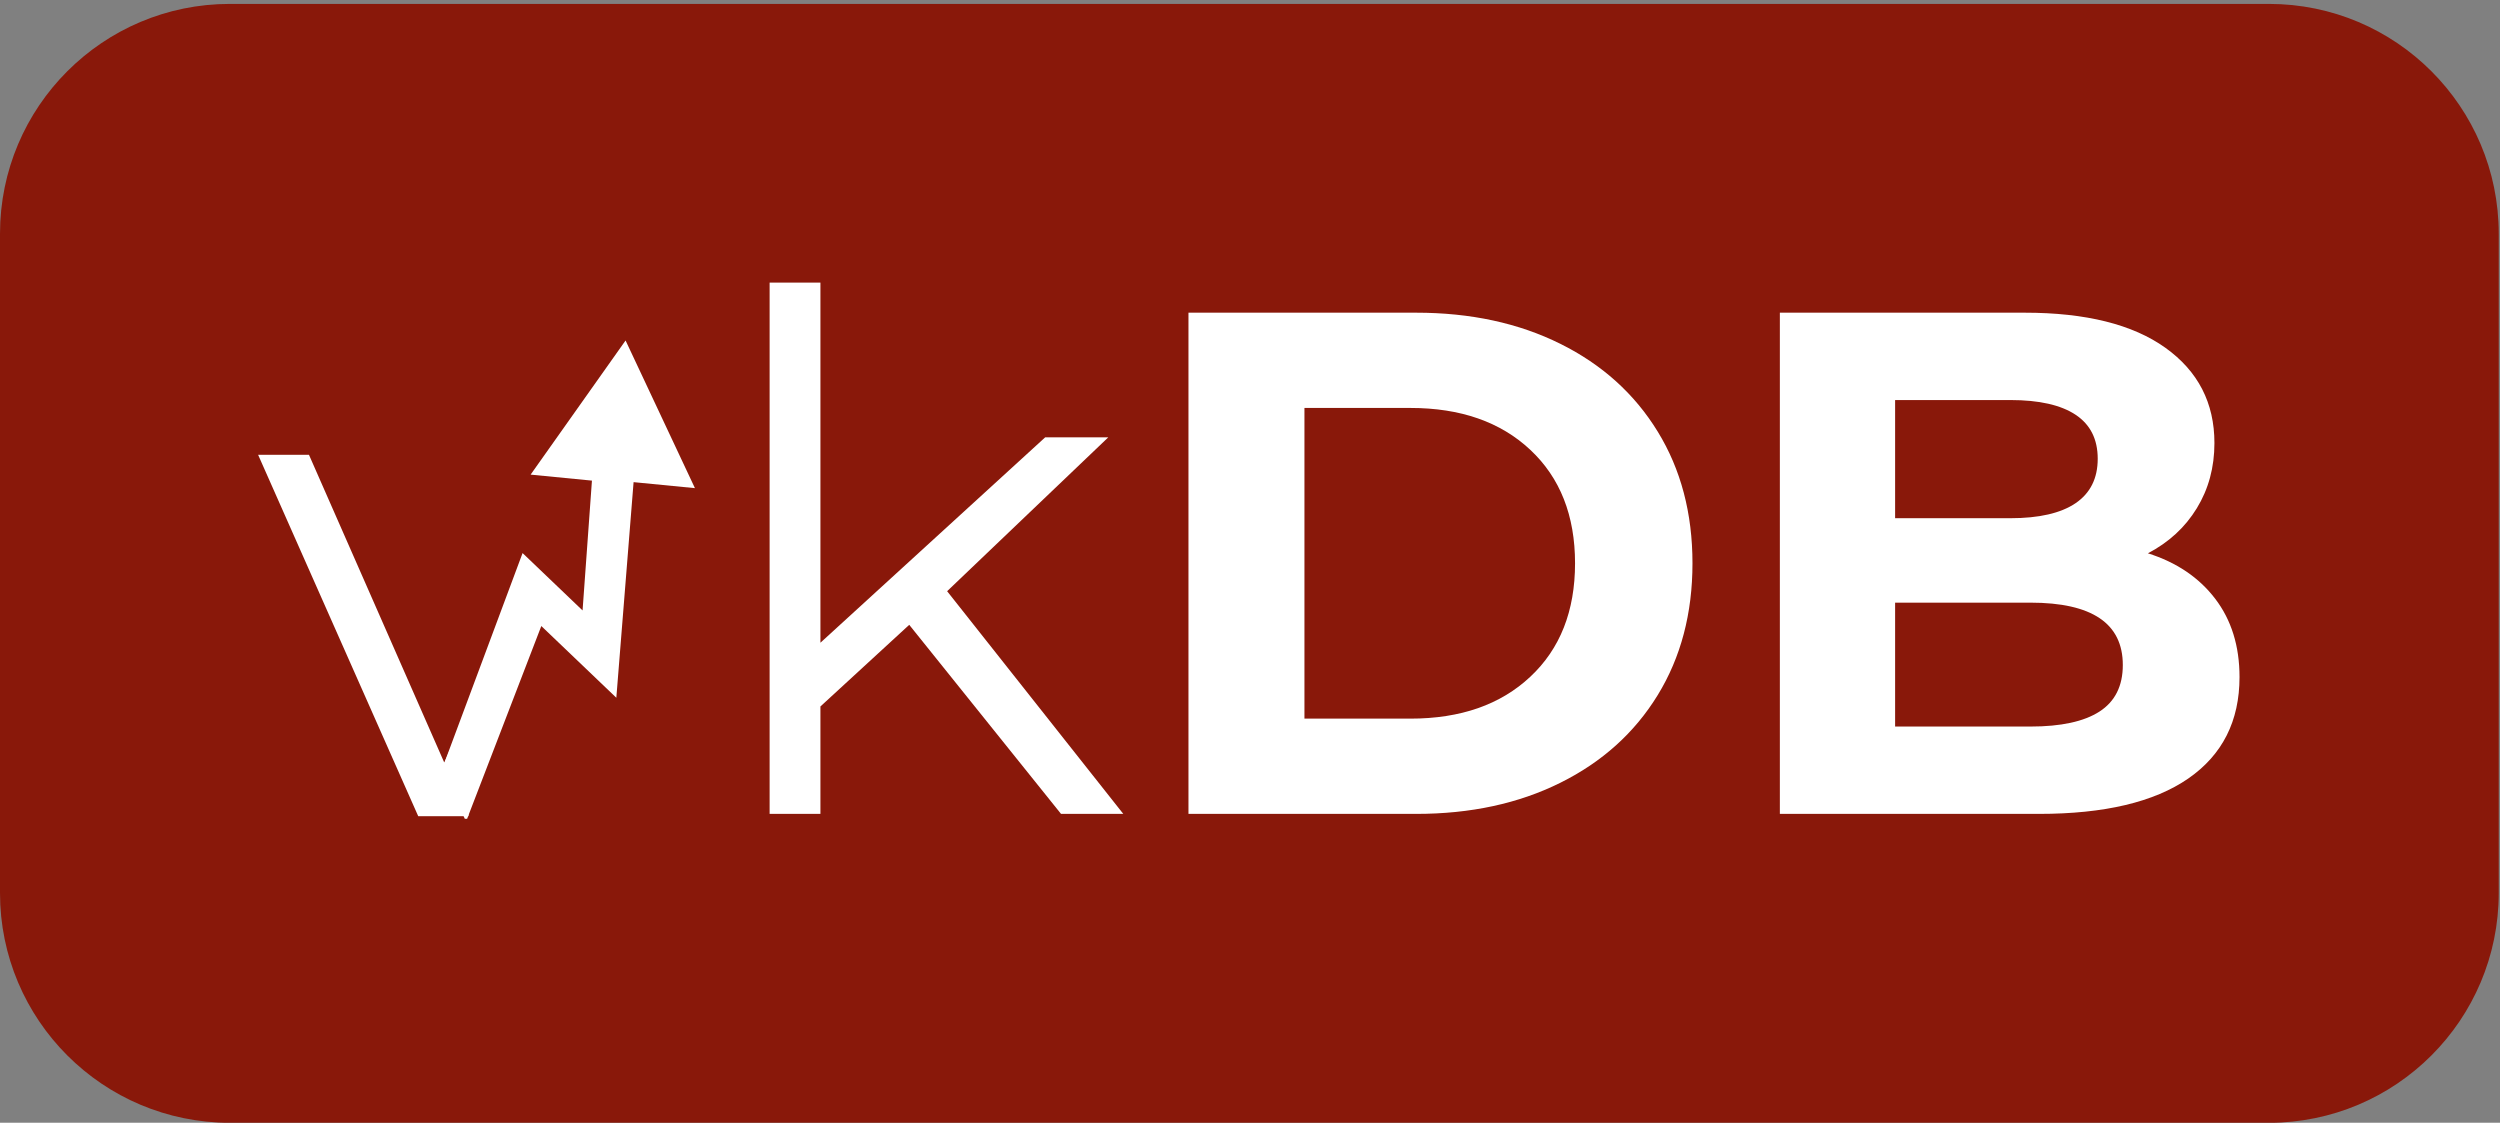 <svg xmlns="http://www.w3.org/2000/svg" xmlns:xlink="http://www.w3.org/1999/xlink" zoomAndPan="magnify" preserveAspectRatio="xMidYMid meet" version="1.0" viewBox="0 103 375.19 168.5"><rect x="0" y="103" width="375.19" height="168.5" fill="#808080" stroke="none"/><defs><g/><clipPath id="f9efb85093"><path d="M 275.582 184.41 L 304.082 184.41 L 304.082 212.91 L 275.582 212.91 Z M 275.582 184.41 " clip-rule="nonzero"/></clipPath><clipPath id="9d6eb59f48"><path d="M 0 103 L 375 103 L 375 271.504 L 0 271.504 Z M 0 103 " clip-rule="nonzero"/></clipPath><clipPath id="8002009385"><path d="M 34.5 103.586 L 340.5 103.586 C 359.555 103.586 375 119.031 375 138.086 L 375 237.004 C 375 256.055 359.555 271.504 340.5 271.504 L 34.5 271.504 C 15.445 271.504 0 256.055 0 237.004 L 0 138.086 C 0 119.031 15.445 103.586 34.5 103.586 Z M 34.5 103.586 " clip-rule="nonzero"/></clipPath><clipPath id="91ba4d4397"><path d="M 66 154 L 105 154 L 105 226 L 66 226 Z M 66 154 " clip-rule="nonzero"/></clipPath><clipPath id="4deafea033"><path d="M 64.984 154.723 L 103.977 153.863 L 105.547 225.098 L 66.555 225.957 Z M 64.984 154.723 " clip-rule="nonzero"/></clipPath><clipPath id="e77de727c2"><path d="M 64.984 154.723 L 103.977 153.863 L 105.562 225.848 L 66.574 226.707 Z M 64.984 154.723 " clip-rule="nonzero"/></clipPath><clipPath id="9fe4372cb0"><path d="M 38 171 L 70.297 171 L 70.297 226 L 38 226 Z M 38 171 " clip-rule="nonzero"/></clipPath></defs><g clip-path="url(#f9efb85093)"><path fill="#ffffff" d="M 289.684 171.965 C 275.004 171.965 263.129 183.852 263.129 198.531 C 263.129 213.211 275.004 225.098 289.684 225.098 C 304.363 225.098 316.262 213.211 316.262 198.531 C 316.262 183.852 304.363 171.965 289.684 171.965 Z M 289.695 219.785 C 277.953 219.785 268.445 210.273 268.445 198.531 C 268.445 186.789 277.953 177.277 289.695 177.277 C 301.438 177.277 310.949 186.789 310.949 198.531 C 310.949 210.273 301.438 219.785 289.695 219.785 Z M 289.695 219.785 " fill-opacity="1" fill-rule="nonzero"/></g><path fill="#ffffff" d="M 291.023 185.25 L 287.039 185.25 L 287.039 201.188 L 300.973 209.555 L 302.98 206.289 L 291.023 199.195 Z M 291.023 185.25 " fill-opacity="1" fill-rule="nonzero"/><g clip-path="url(#9d6eb59f48)"><g clip-path="url(#8002009385)"><path fill="#89180a" d="M 0 103.586 L 375.191 103.586 L 375.191 271.504 L 0 271.504 Z M 0 103.586 " fill-opacity="1" fill-rule="nonzero"/></g></g><g clip-path="url(#91ba4d4397)"><g clip-path="url(#4deafea033)"><g clip-path="url(#e77de727c2)"><path fill="#ffffff" d="M 93.883 154.098 L 79.633 174.23 L 88.836 175.129 L 87.43 194.613 L 78.426 186.004 L 66.387 218.293 L 69.941 226.305 L 81.238 196.953 L 92.496 207.715 L 95.086 175.359 L 104.293 176.258 Z M 93.883 154.098 " fill-opacity="1" fill-rule="nonzero"/></g></g></g><g clip-path="url(#9fe4372cb0)"><path fill="#ffffff" d="M 94.422 171.25 L 70.289 225.492 L 62.766 225.492 L 38.734 171.25 L 46.367 171.25 L 66.676 217.449 L 87.203 171.25 Z M 94.422 171.25 " fill-opacity="1" fill-rule="nonzero"/></g><g fill="#ffffff" fill-opacity="1"><g transform="translate(104.86, 225.146)"><g><path d="M 31.594 -28.375 L 18.266 -16.125 L 18.266 0 L 10.641 0 L 10.641 -79.734 L 18.266 -79.734 L 18.266 -25.688 L 52 -56.516 L 61.469 -56.516 L 37.281 -33.422 L 63.719 0 L 54.375 0 Z M 31.594 -28.375 "/></g></g></g><g fill="#ffffff" fill-opacity="1"><g transform="translate(169.438, 225.146)"><g><path d="M 8.922 -75.219 L 43.094 -75.219 C 51.258 -75.219 58.473 -73.66 64.734 -70.547 C 71.004 -67.43 75.875 -63.039 79.344 -57.375 C 82.82 -51.719 84.562 -45.129 84.562 -37.609 C 84.562 -30.086 82.82 -23.492 79.344 -17.828 C 75.875 -12.172 71.004 -7.785 64.734 -4.672 C 58.473 -1.555 51.258 0 43.094 0 L 8.922 0 Z M 42.234 -14.297 C 49.754 -14.297 55.75 -16.391 60.219 -20.578 C 64.695 -24.766 66.938 -30.441 66.938 -37.609 C 66.938 -44.773 64.695 -50.453 60.219 -54.641 C 55.75 -58.828 49.754 -60.922 42.234 -60.922 L 26.328 -60.922 L 26.328 -14.297 Z M 42.234 -14.297 "/></g></g></g><g fill="#ffffff" fill-opacity="1"><g transform="translate(258.192, 225.146)"><g><path d="M 64.156 -39.109 C 68.445 -37.754 71.812 -35.484 74.25 -32.297 C 76.688 -29.109 77.906 -25.188 77.906 -20.531 C 77.906 -13.938 75.344 -8.863 70.219 -5.312 C 65.094 -1.77 57.625 0 47.812 0 L 8.922 0 L 8.922 -75.219 L 45.672 -75.219 C 54.836 -75.219 61.875 -73.461 66.781 -69.953 C 71.688 -66.441 74.141 -61.676 74.141 -55.656 C 74.141 -52.008 73.258 -48.75 71.5 -45.875 C 69.75 -43.008 67.301 -40.754 64.156 -39.109 Z M 26.219 -62.109 L 26.219 -44.375 L 43.516 -44.375 C 47.816 -44.375 51.078 -45.125 53.297 -46.625 C 55.516 -48.133 56.625 -50.359 56.625 -53.297 C 56.625 -56.234 55.516 -58.438 53.297 -59.906 C 51.078 -61.375 47.816 -62.109 43.516 -62.109 Z M 46.531 -13.109 C 51.113 -13.109 54.566 -13.859 56.891 -15.359 C 59.223 -16.867 60.391 -19.195 60.391 -22.344 C 60.391 -28.582 55.77 -31.703 46.531 -31.703 L 26.219 -31.703 L 26.219 -13.109 Z M 46.531 -13.109 "/></g></g></g></svg>